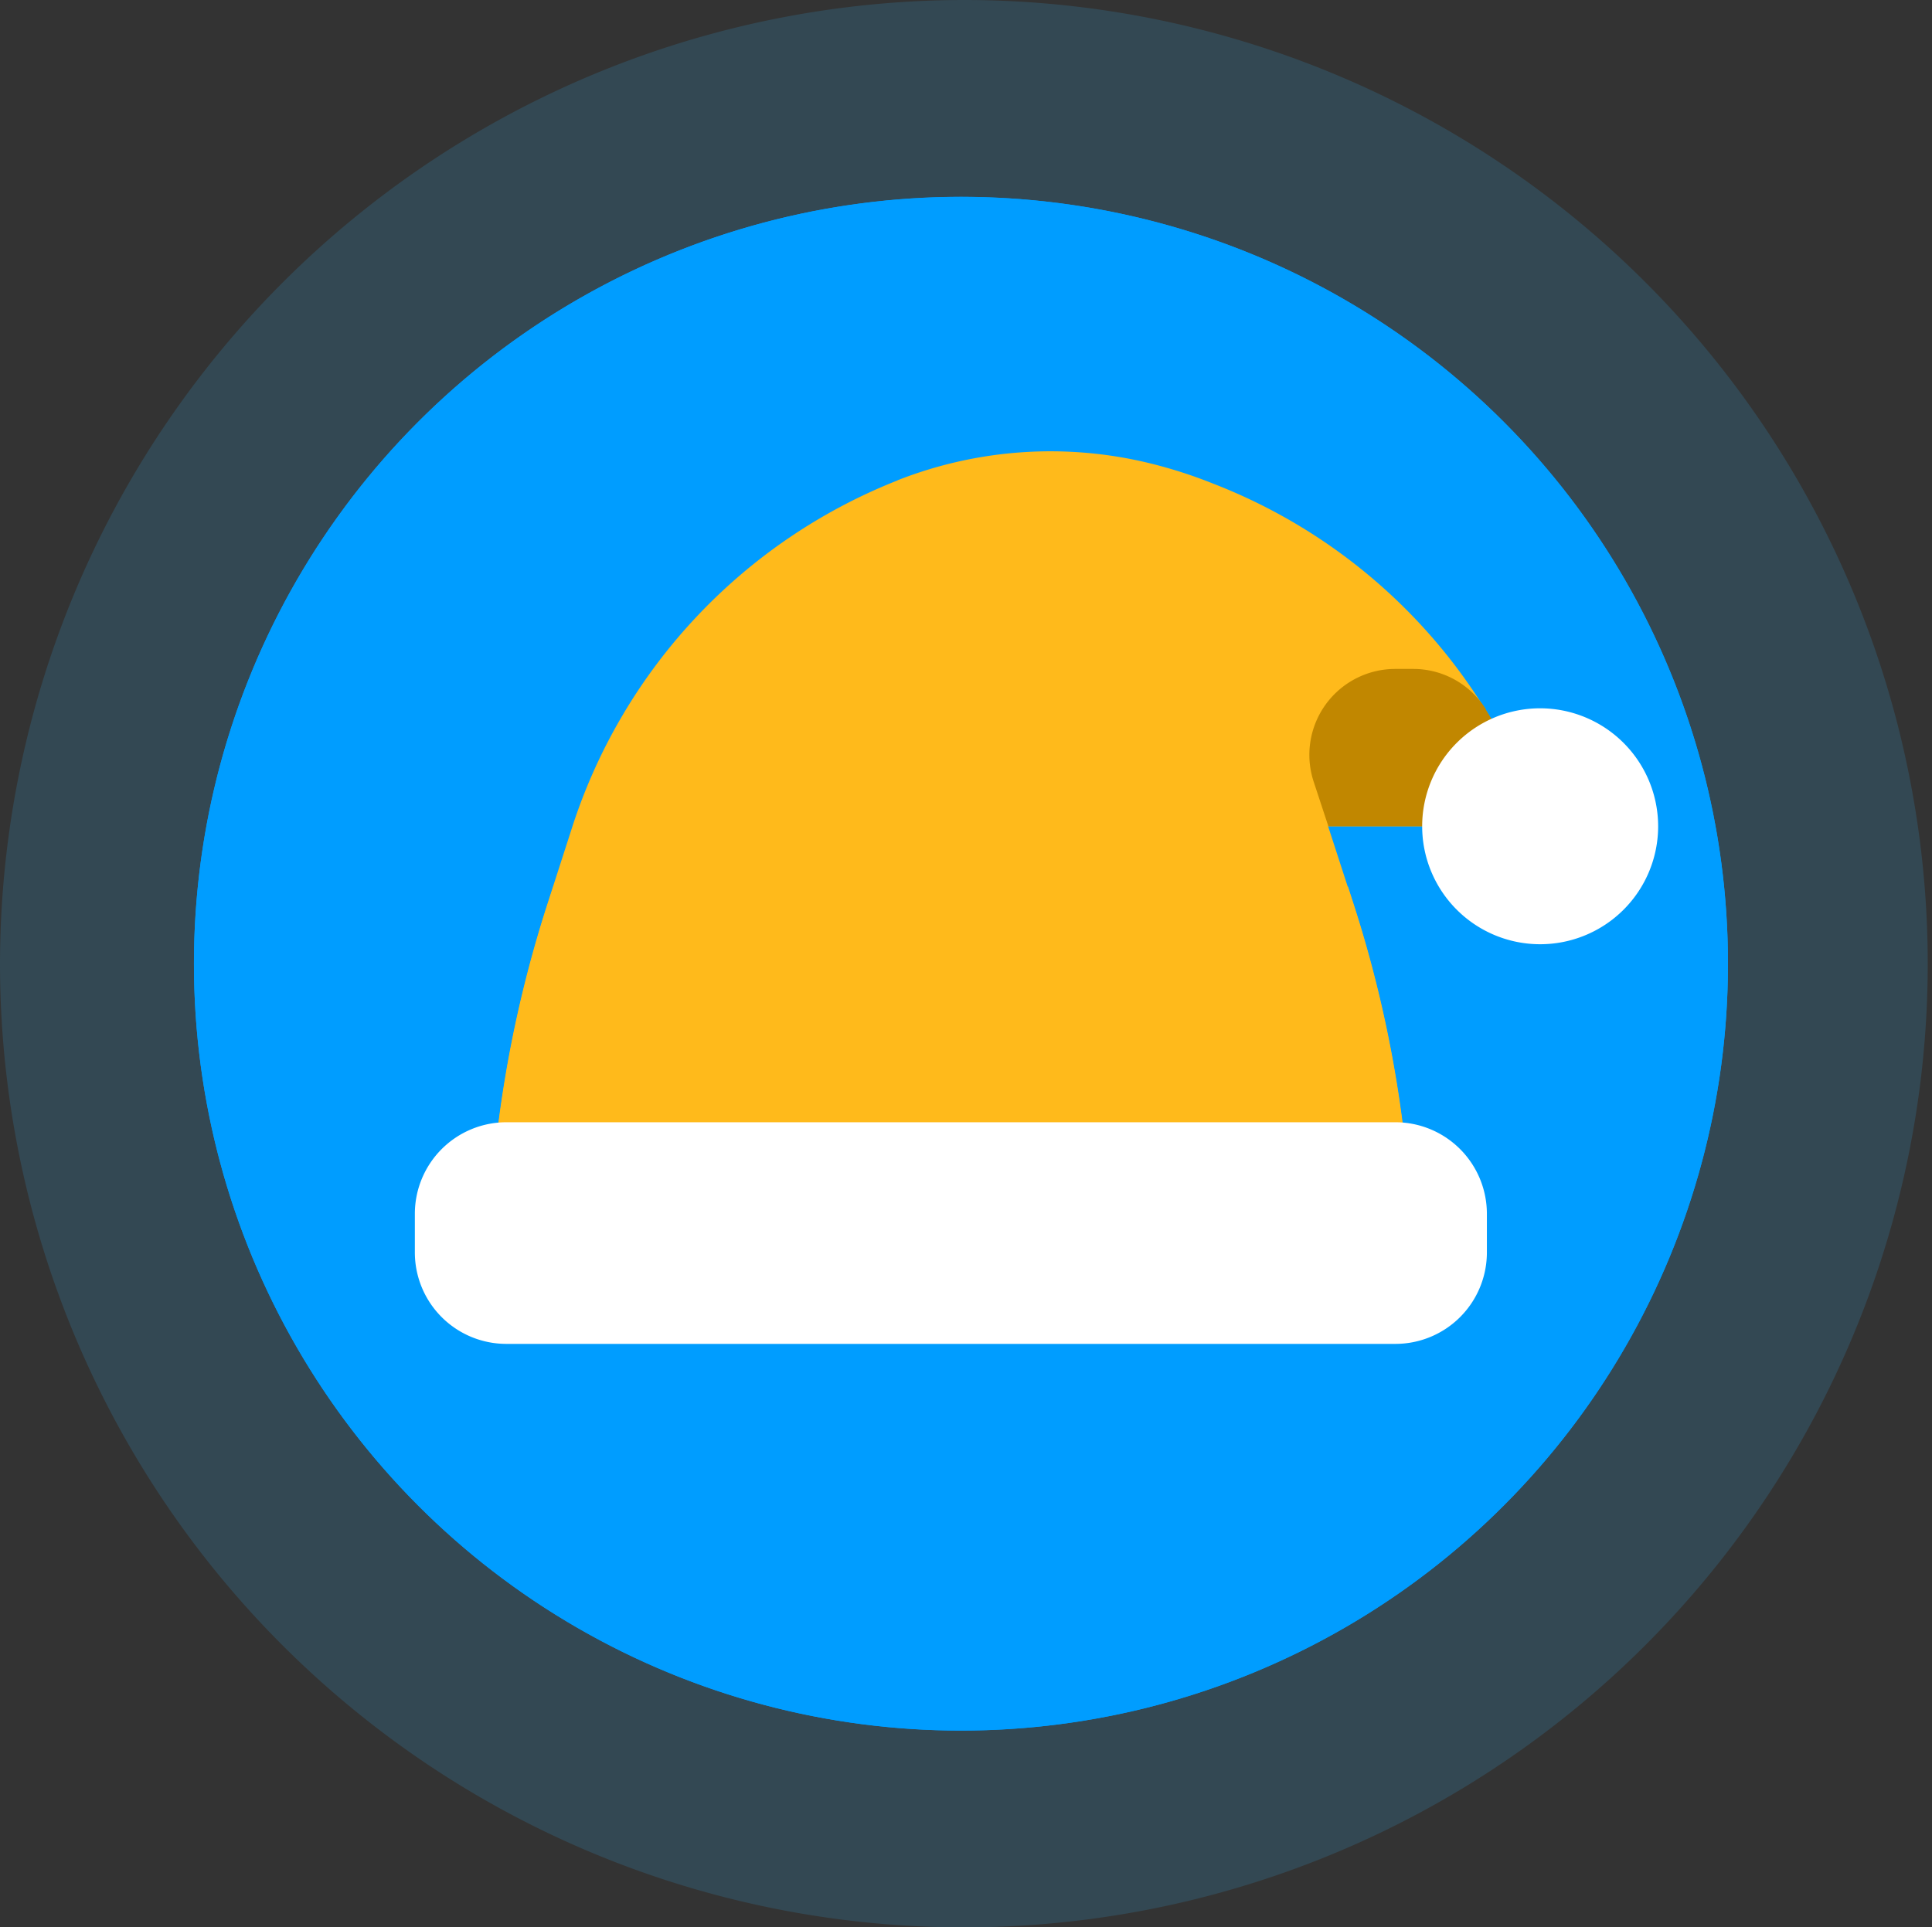 <svg xmlns="http://www.w3.org/2000/svg" width="29.884" height="29.818" viewBox="0 0 29.884 29.818">
  <rect x="0" y="0" width="29.884" height="29.818" fill="#333333" stroke="none"/>
  <g id="christmas_icon" transform="translate(-6300 -521.817)">
    <g id="Group_1010" data-name="Group 1010" transform="translate(-163 1109)">
      <path id="Path_1303" data-name="Path 1303" d="M14.942,0A14.909,14.909,0,1,1,0,14.909,14.926,14.926,0,0,1,14.942,0Z" transform="translate(6463 -587.183)" fill="#334853"/>
      <g id="Group_974" data-name="Group 974" transform="translate(6466 -584.138)">
        <path id="Path_1272" data-name="Path 1272" d="M23.728,11.864A11.864,11.864,0,1,1,11.864,0,11.863,11.863,0,0,1,23.728,11.864Z" fill="#009dff"/>
      </g>
      <g id="Group_975" data-name="Group 975" transform="translate(6466 -584.137)">
        <circle id="Ellipse_156" data-name="Ellipse 156" cx="11.864" cy="11.864" r="11.864" fill="#009dff"/>
      </g>
    </g>
    <g id="Group_1011" data-name="Group 1011" transform="translate(6306.417 528.816)">
      <path id="Path_1365" data-name="Path 1365" d="M46.567,5.784a8.61,8.61,0,0,0-5.055-5.3A7.285,7.285,0,0,0,40.437.146a6.465,6.465,0,0,0-3.8.282l-.023.011A8.616,8.616,0,0,0,31.6,5.784L31.22,6.963a18.853,18.853,0,0,0-.92,5.81H44.591a18.835,18.835,0,0,0-.92-5.81l-.383-1.179Z" transform="translate(-29.162 0)" fill="#ffba1b"/>
      <path id="Path_1367" data-name="Path 1367" d="M31.32,179.544a18.853,18.853,0,0,0-.92,5.81H44.691a18.835,18.835,0,0,0-.92-5.81l-.079-.244H31.4Z" transform="translate(-29.258 -172.581)" fill="#ffba1b"/>
      <path id="Path_1368" data-name="Path 1368" d="M368.646,92.034l-.229-.695a1.329,1.329,0,0,1,1.266-1.739h.274a1.323,1.323,0,0,1,1.123.62s0,0,0,.008a8.088,8.088,0,0,1,.838,1.807Z" transform="translate(-354.516 -86.25)" fill="#c18700"/>
      <path id="Path_1369" data-name="Path 1369" d="M15.166,279.729H1.416A1.415,1.415,0,0,1,0,278.313v-.6A1.417,1.417,0,0,1,1.416,276.3h13.75a1.417,1.417,0,0,1,1.416,1.416v.6A1.415,1.415,0,0,1,15.166,279.729Z" transform="translate(0 -265.937)" fill="#fff"/>
      <path id="Path_1371" data-name="Path 1371" d="M418.451,107.625a1.825,1.825,0,1,1-1.825-1.825A1.827,1.827,0,0,1,418.451,107.625Z" transform="translate(-399.22 -101.841)" fill="#fff"/>
    </g>
  </g>
</svg>
